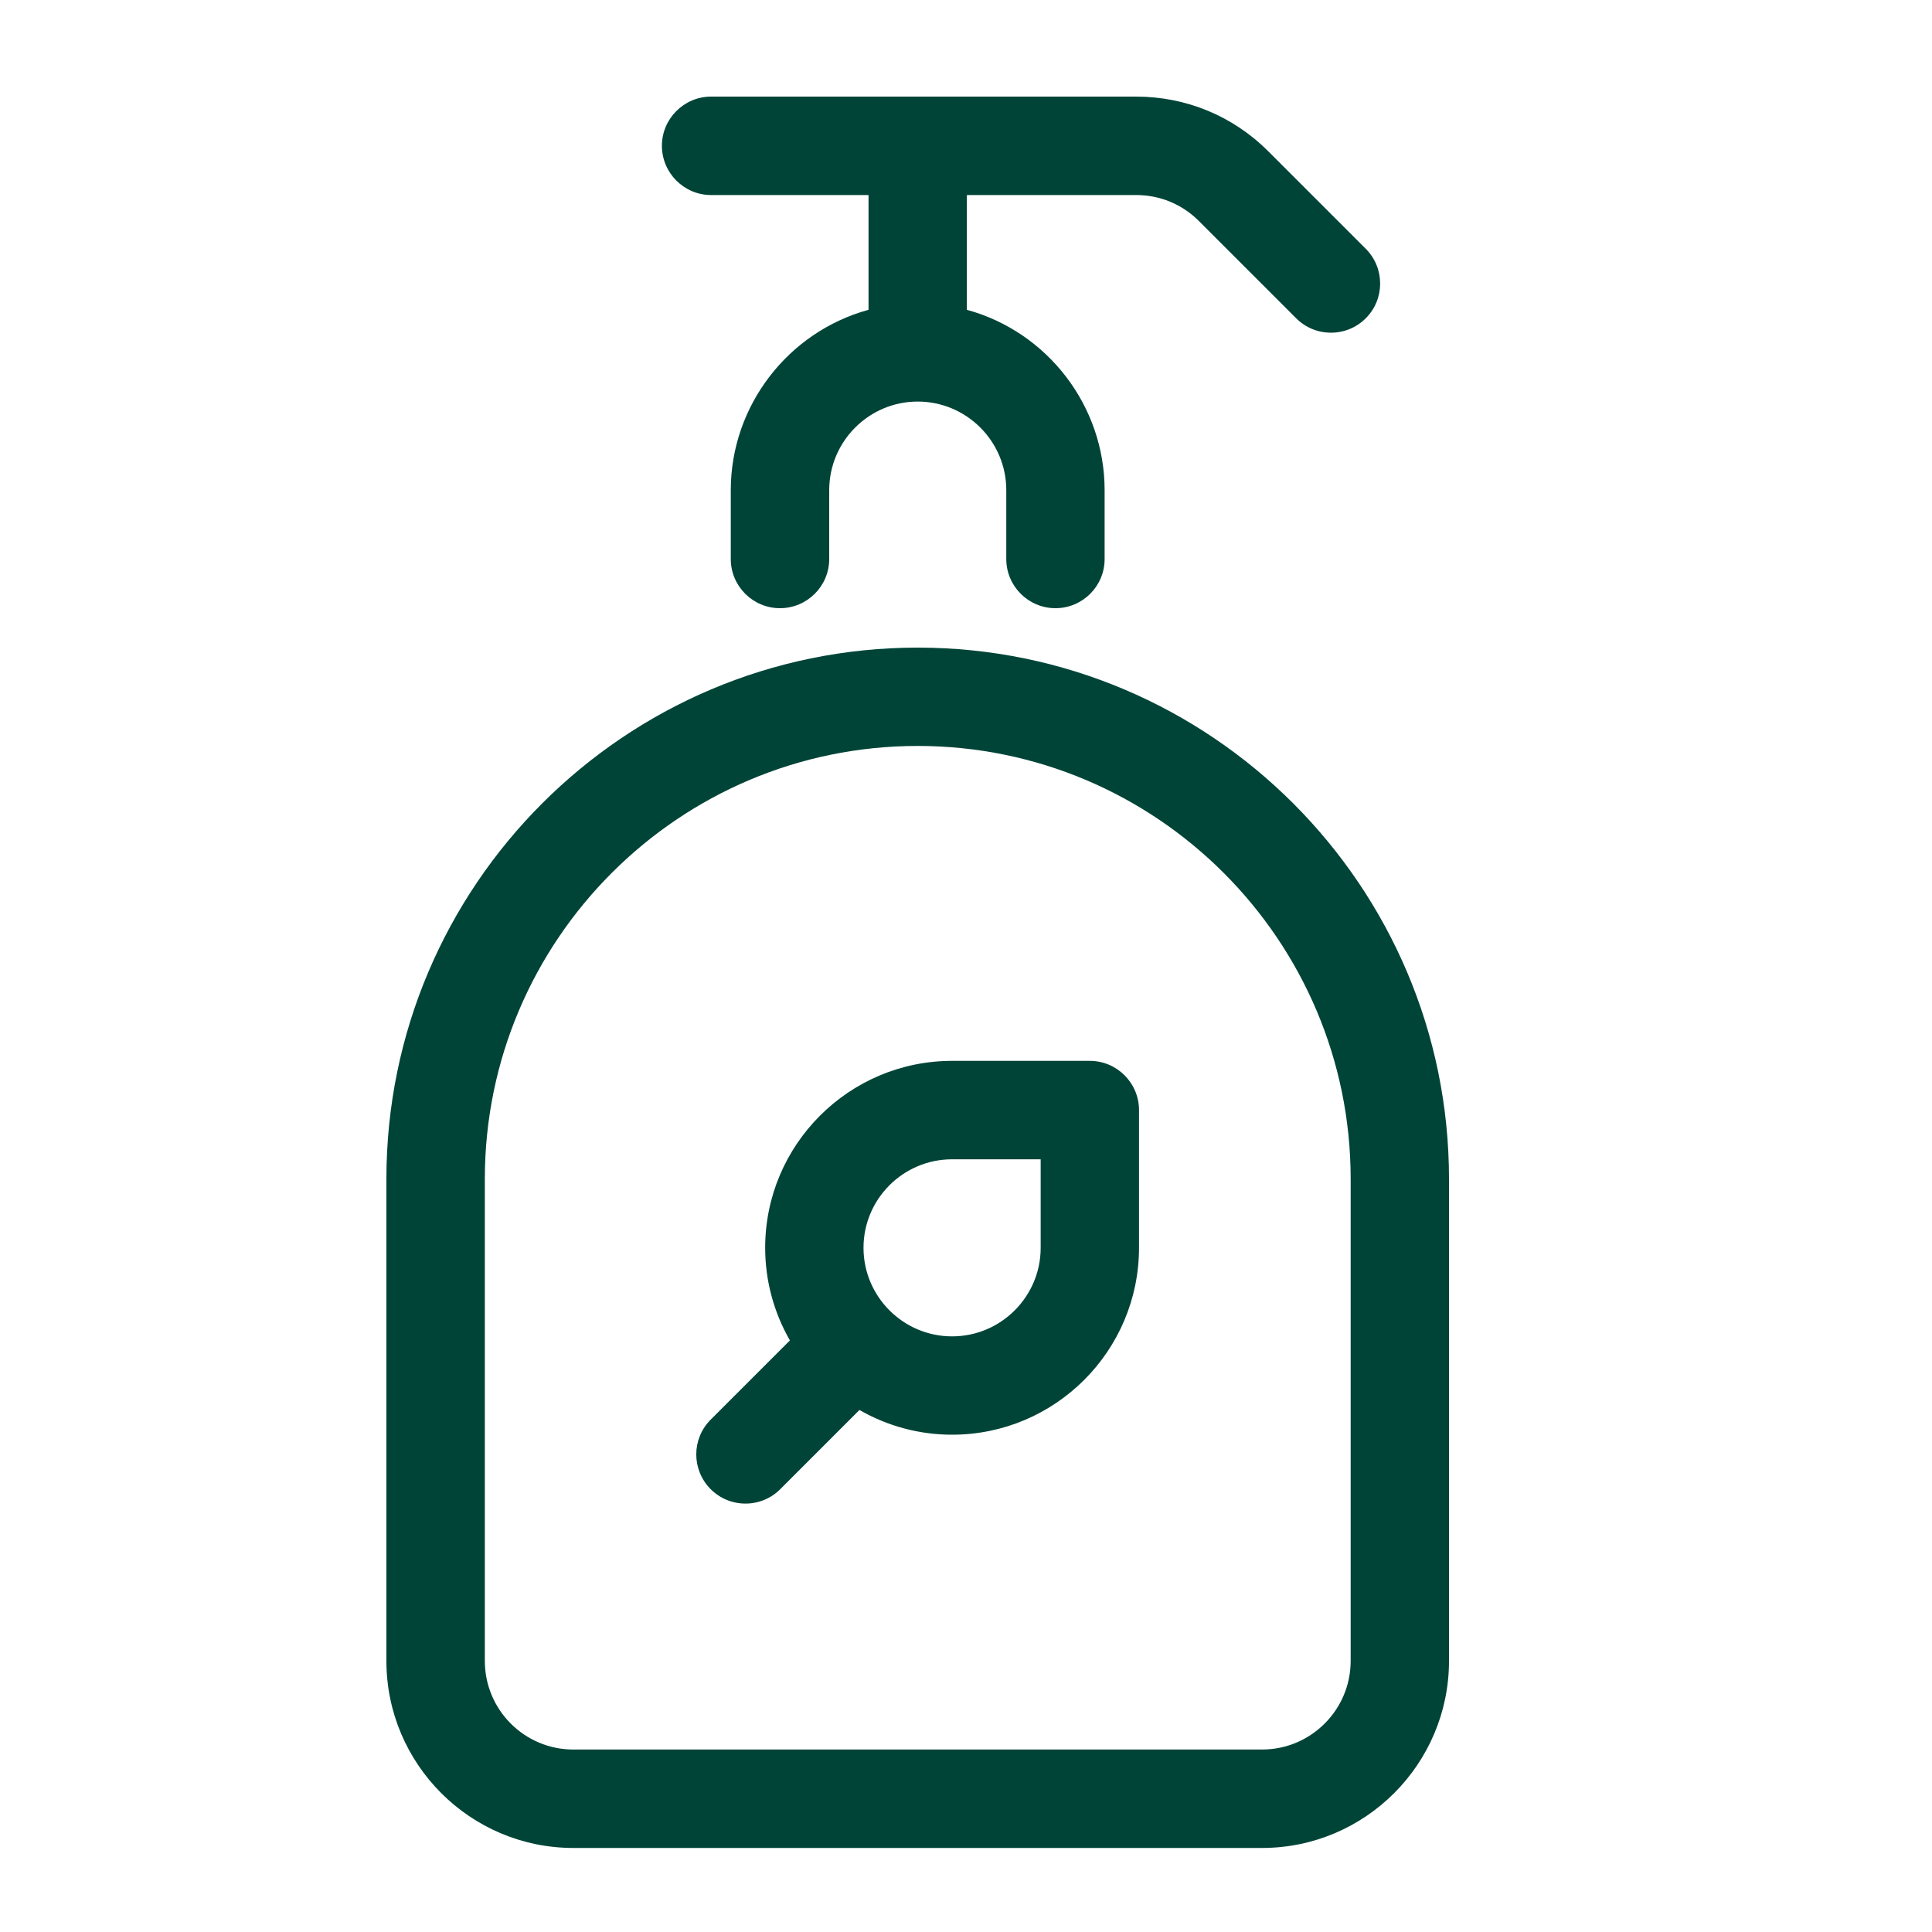 <svg width="20" height="20" viewBox="0 0 20 20" fill="none" xmlns="http://www.w3.org/2000/svg">
<path d="M7.361 2.019H8.991V3.207C8.158 3.435 7.565 4.201 7.565 5.074V5.787C7.565 6.068 7.794 6.296 8.074 6.296C8.355 6.296 8.584 6.068 8.584 5.787V5.074C8.584 4.569 8.995 4.157 9.5 4.157C10.006 4.157 10.417 4.569 10.417 5.074V5.787C10.417 6.068 10.646 6.296 10.926 6.296C11.207 6.296 11.435 6.068 11.435 5.787V5.074C11.435 4.201 10.843 3.435 10.009 3.207V2.019H11.761C12.007 2.019 12.237 2.114 12.41 2.287L13.418 3.295C13.514 3.391 13.642 3.444 13.778 3.444C13.914 3.444 14.042 3.391 14.138 3.295C14.337 3.097 14.337 2.774 14.138 2.575L13.13 1.567C12.765 1.201 12.278 1 11.761 1H7.361C7.081 1 6.852 1.229 6.852 1.509C6.852 1.79 7.081 2.019 7.361 2.019Z" fill="#004438"/>
<path d="M9.5 6.704C6.467 6.704 4 9.171 4 12.204V17.194C4 18.261 4.868 19.13 5.935 19.13H13.065C14.132 19.13 15 18.261 15 17.194V12.204C15 9.171 12.533 6.704 9.5 6.704ZM13.065 18.111H5.935C5.429 18.111 5.019 17.7 5.019 17.194V12.204C5.019 9.733 7.029 7.722 9.5 7.722C11.971 7.722 13.982 9.733 13.982 12.204V17.194C13.982 17.7 13.57 18.111 13.065 18.111Z" fill="#004438"/>
<path d="M11.282 10.982H9.856C8.789 10.982 7.921 11.85 7.921 12.917C7.921 13.254 8.009 13.583 8.177 13.876L7.357 14.696C7.158 14.895 7.158 15.217 7.357 15.416C7.453 15.512 7.581 15.565 7.717 15.565C7.853 15.565 7.981 15.512 8.077 15.416L8.897 14.596C9.189 14.764 9.518 14.852 9.856 14.852C10.923 14.852 11.791 13.984 11.791 12.917V11.491C11.791 11.211 11.562 10.982 11.282 10.982ZM9.856 13.834C9.35 13.834 8.939 13.422 8.939 12.917C8.939 12.412 9.35 12.001 9.856 12.001H10.773V12.917C10.773 13.422 10.362 13.834 9.856 13.834Z" fill="#004438"/>
</svg>
